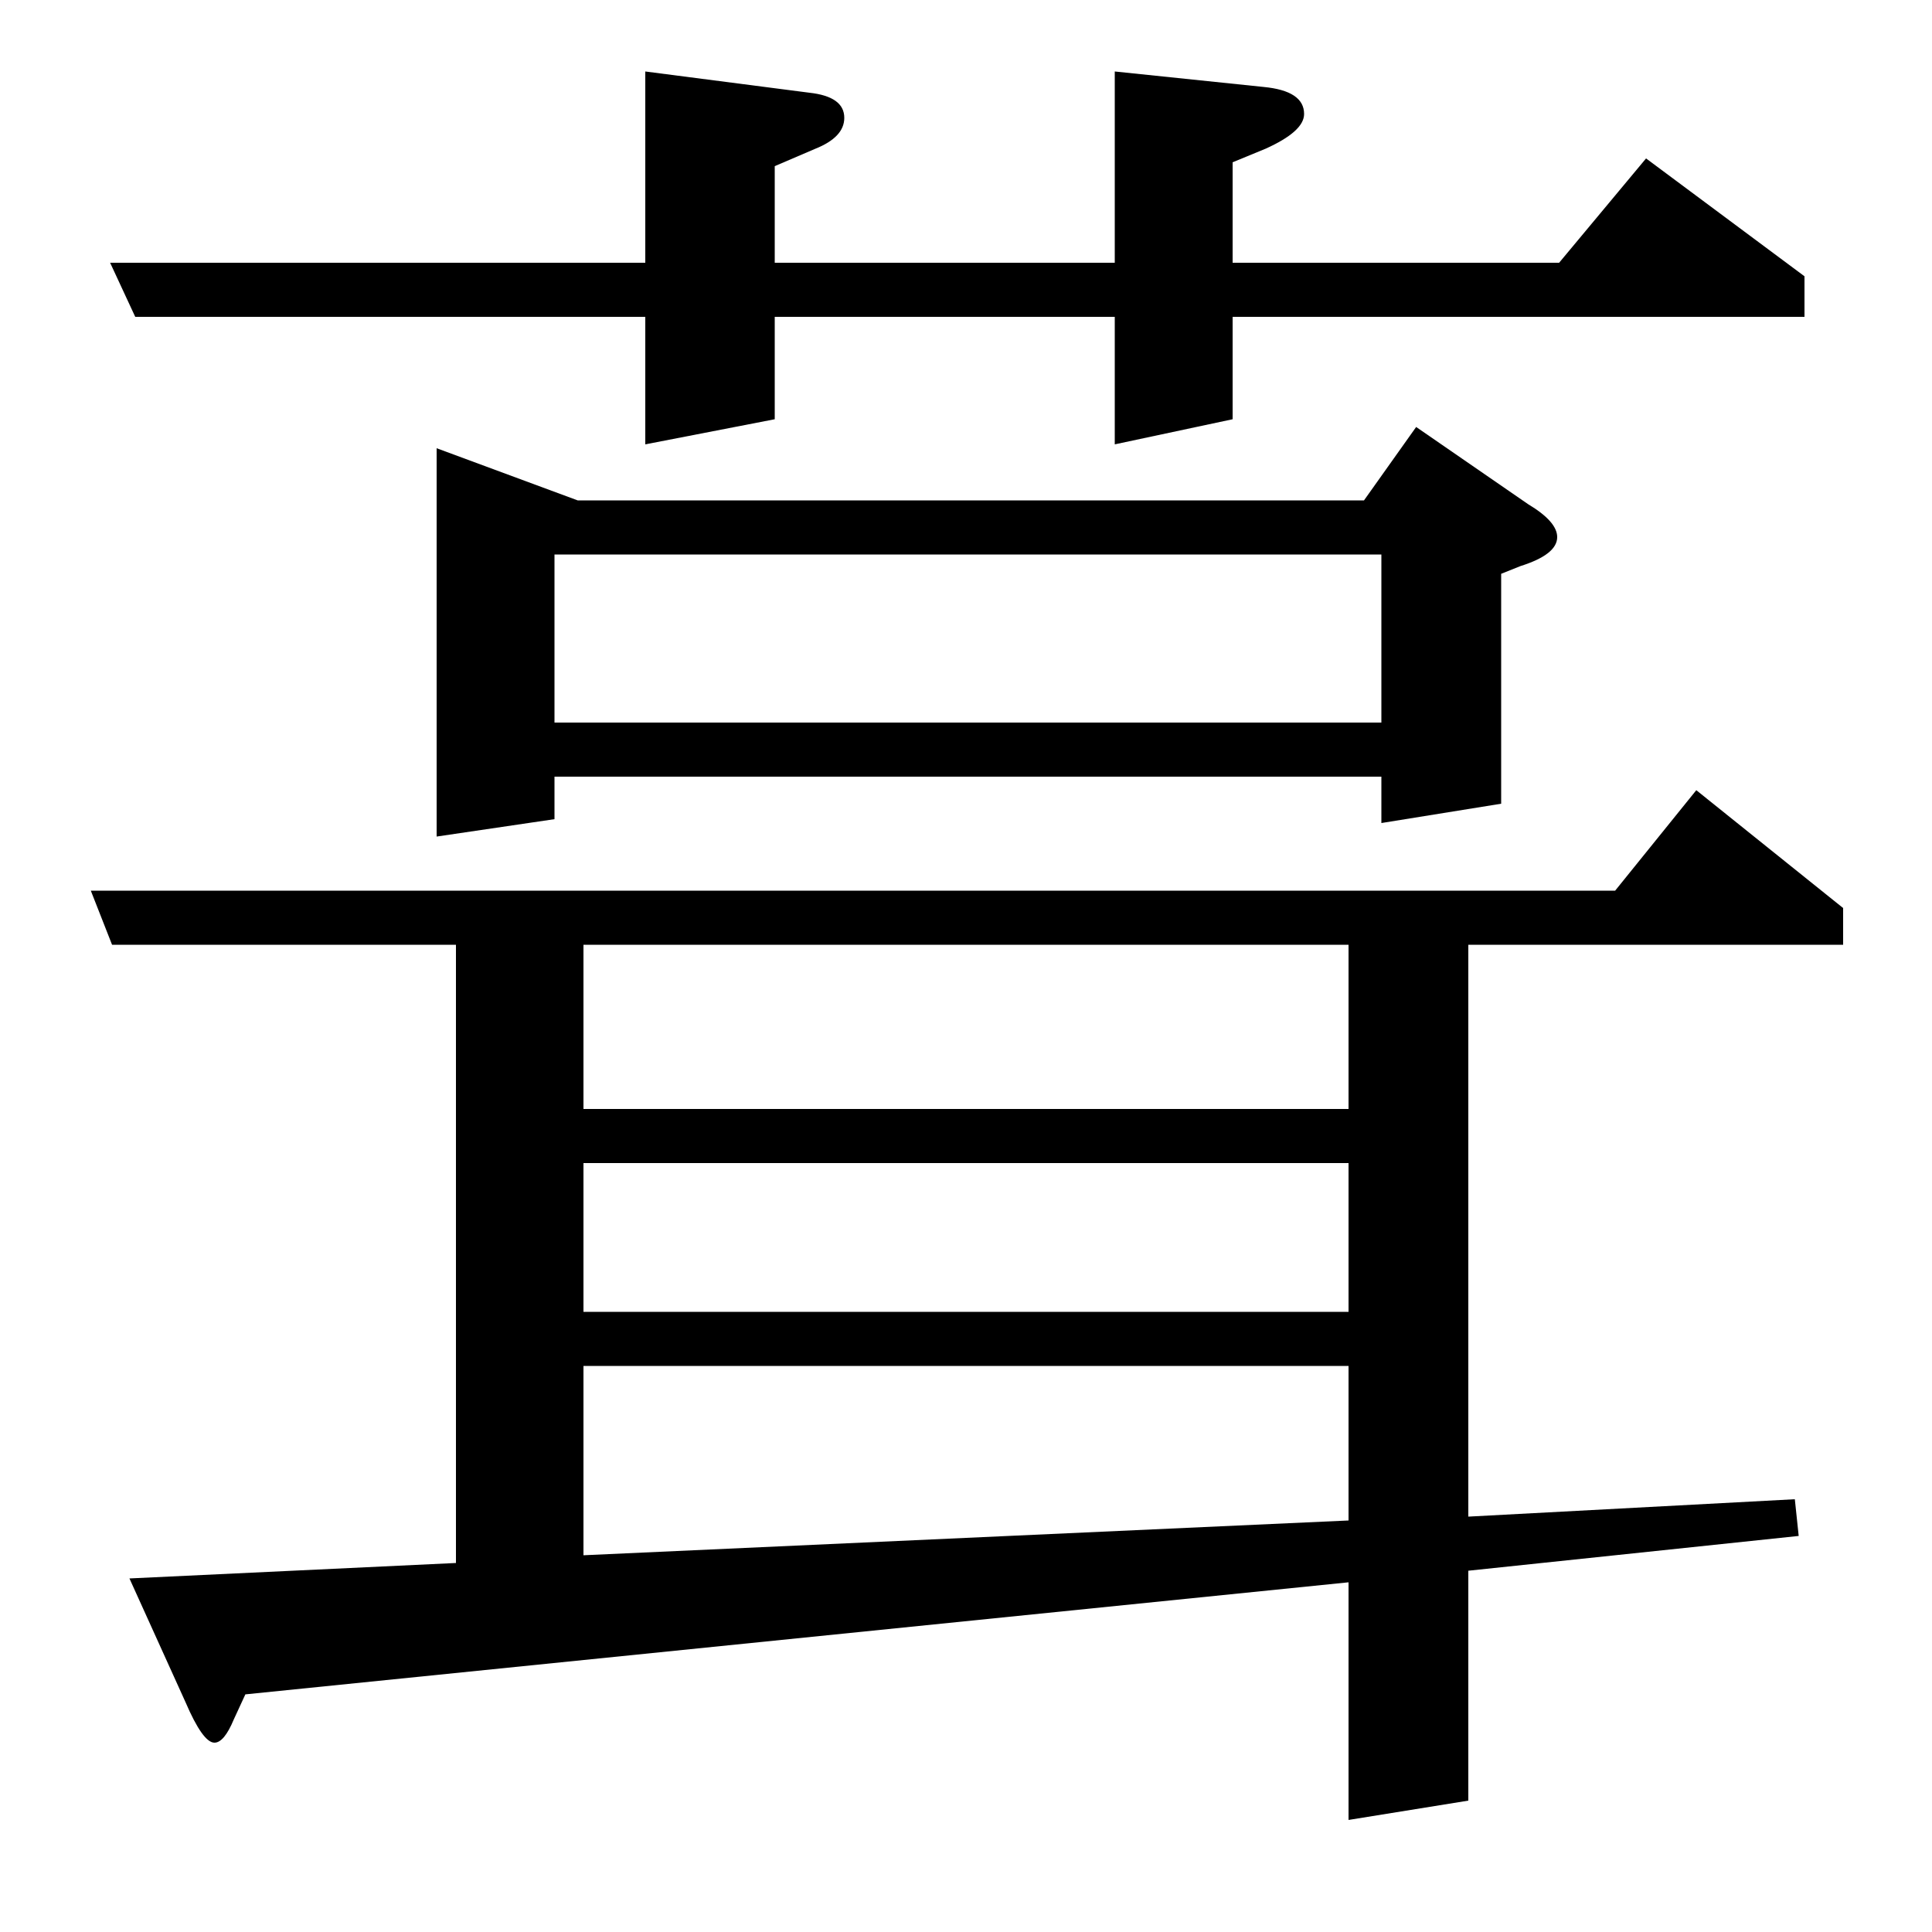 <?xml version="1.0" standalone="no"?>
<!DOCTYPE svg PUBLIC "-//W3C//DTD SVG 1.1//EN" "http://www.w3.org/Graphics/SVG/1.1/DTD/svg11.dtd" >
<svg xmlns="http://www.w3.org/2000/svg" xmlns:xlink="http://www.w3.org/1999/xlink" version="1.1" viewBox="0 -120 1000 1000">
  <g transform="matrix(1 0 0 -1 0 880)">
   <path fill="currentColor"
d="M47 539h789l42 52l76 -61v-19h-194v-296l169 9l2 -19l-171 -18v-119l-62 -10v123l-571 -58l-6 -13q-5 -12 -10 -12q-6 0 -15 21l-29 64l169 8v320h-178zM302 293v-98l396 18v80h-396zM302 398v-77h396v77h-396zM302 426h396v85h-396v-85zM57 864h277v99l85 -11
q18 -2 18 -13q0 -10 -15 -16l-21 -9v-50h176v99l77 -8q21 -2 21 -14q0 -9 -20 -18l-17 -7v-52h169l45 54l82 -61v-21h-296v-53l-61 -13v66h-176v-53l-67 -13v66h-264zM226 567v201l73 -27h407l27 38l58 -40q15 -9 15 -17q0 -9 -19 -15l-10 -4v-119l-62 -10v24h-428v-22z
M287 713v-87h428v87h-428z" />
  </g>

</svg>
